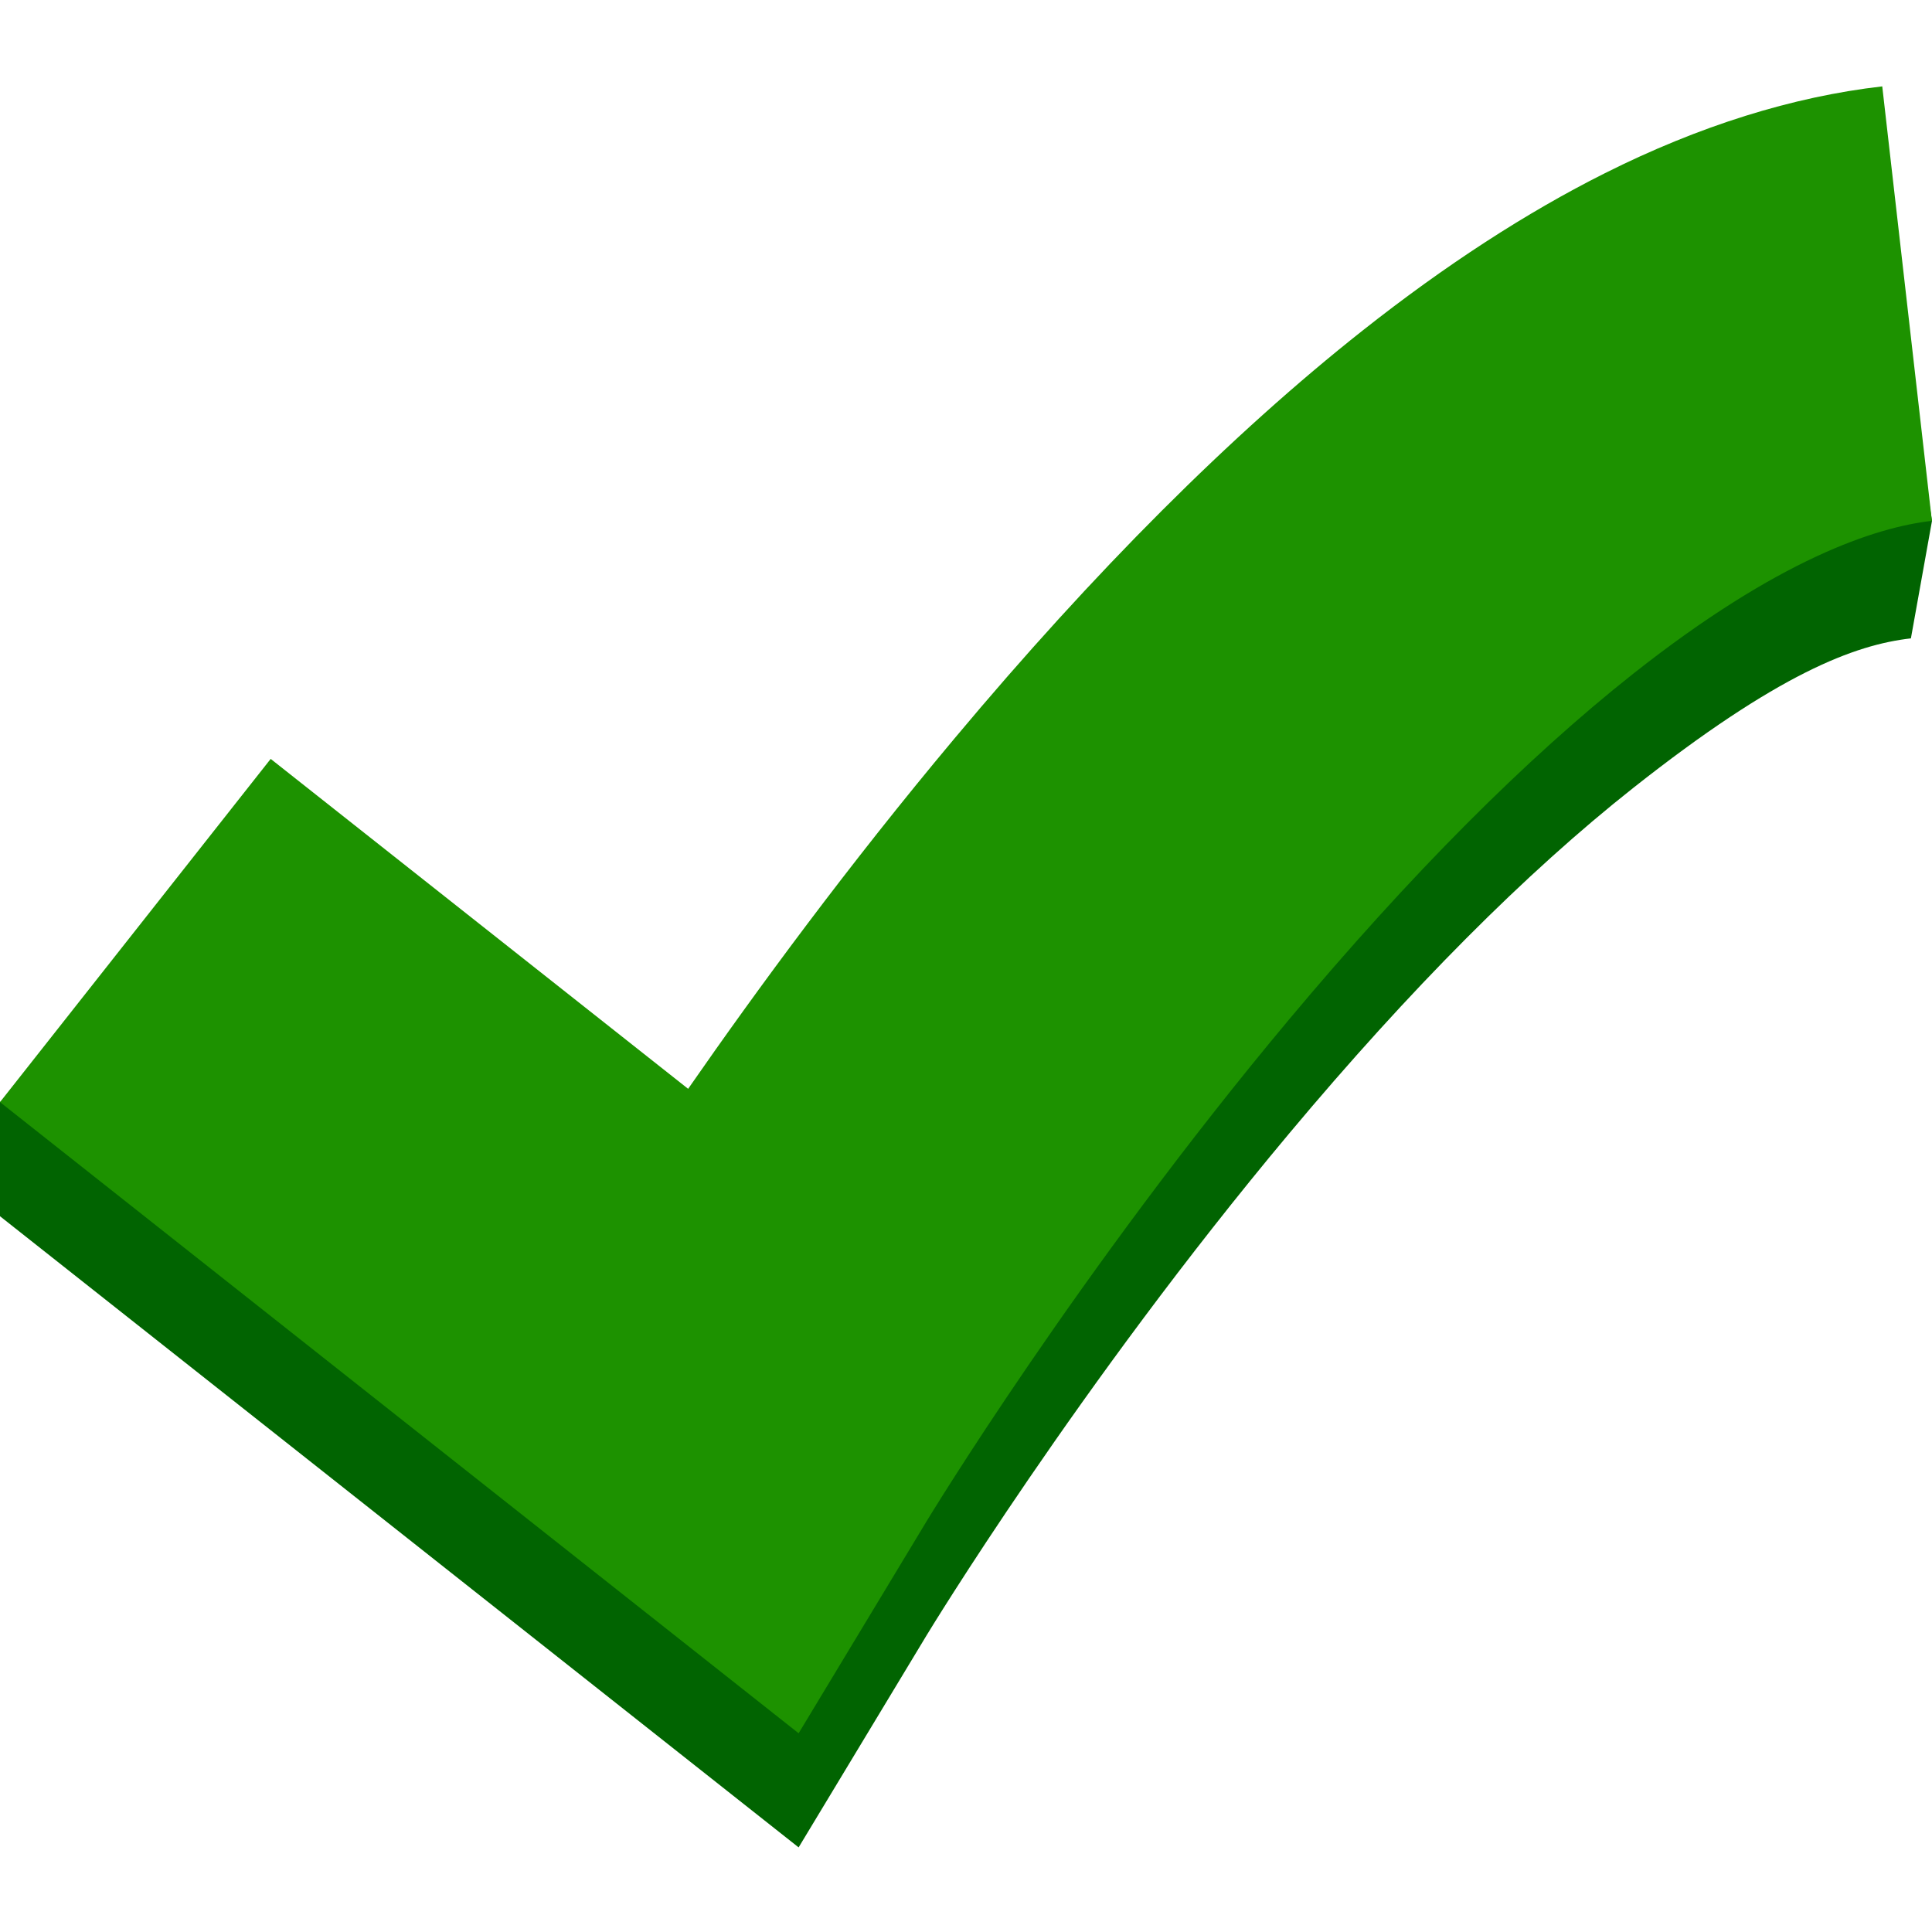 <svg xmlns="http://www.w3.org/2000/svg" xmlns:xlink="http://www.w3.org/1999/xlink" width="500" zoomAndPan="magnify" viewBox="0 0 375 375" height="500" preserveAspectRatio="xMidYMid meet" version="1.0"><defs><clipPath id="f330f71af5"><path d="M 0 38 L 375 38 L 375 358.68 L 0 358.68 Z M 0 38 " clip-rule="nonzero"/></clipPath><clipPath id="5711a74daa"><path d="M 0 16.68 L 375 16.68 L 375 337 L 0 337 Z M 0 16.68 " clip-rule="nonzero"/></clipPath></defs><g clip-path="url(#f330f71af5)"><path fill="#016401" d="M 155.012 358.578 L 0 236.07 L 0 213.918 L 52.539 169.449 L 133.566 233.488 C 146.902 214.273 164.641 190.113 185.25 165.504 C 212.422 133.031 239.078 106.391 264.473 86.316 C 280.465 73.672 296.285 63.398 311.504 55.773 C 329.855 46.602 347.977 40.91 365.363 38.918 L 375 101.094 L 370.906 123.906 C 360.004 125.156 345.176 130.672 316.996 152.945 C 296.16 169.406 273.68 191.98 250.227 220.008 C 209.195 269.039 180.145 316.941 179.852 317.418 Z M 155.012 358.578 " fill-opacity="1" fill-rule="nonzero"/></g><g clip-path="url(#5711a74daa)"><path fill="#1d9200" d="M 155.012 336.426 L 0 213.918 L 52.539 147.301 L 133.566 211.34 C 146.902 192.121 164.641 167.961 185.25 143.355 C 212.422 110.883 239.078 84.234 264.473 64.164 C 280.465 51.52 296.285 41.246 311.504 33.621 C 329.836 24.426 347.957 18.758 365.344 16.766 L 374.98 101.094 C 364.082 102.34 345.176 108.504 316.996 130.777 C 296.16 147.258 273.68 169.828 250.227 197.855 C 209.195 246.891 180.145 294.789 179.859 295.262 Z M 155.012 336.426 " fill-opacity="1" fill-rule="nonzero"/></g></svg>